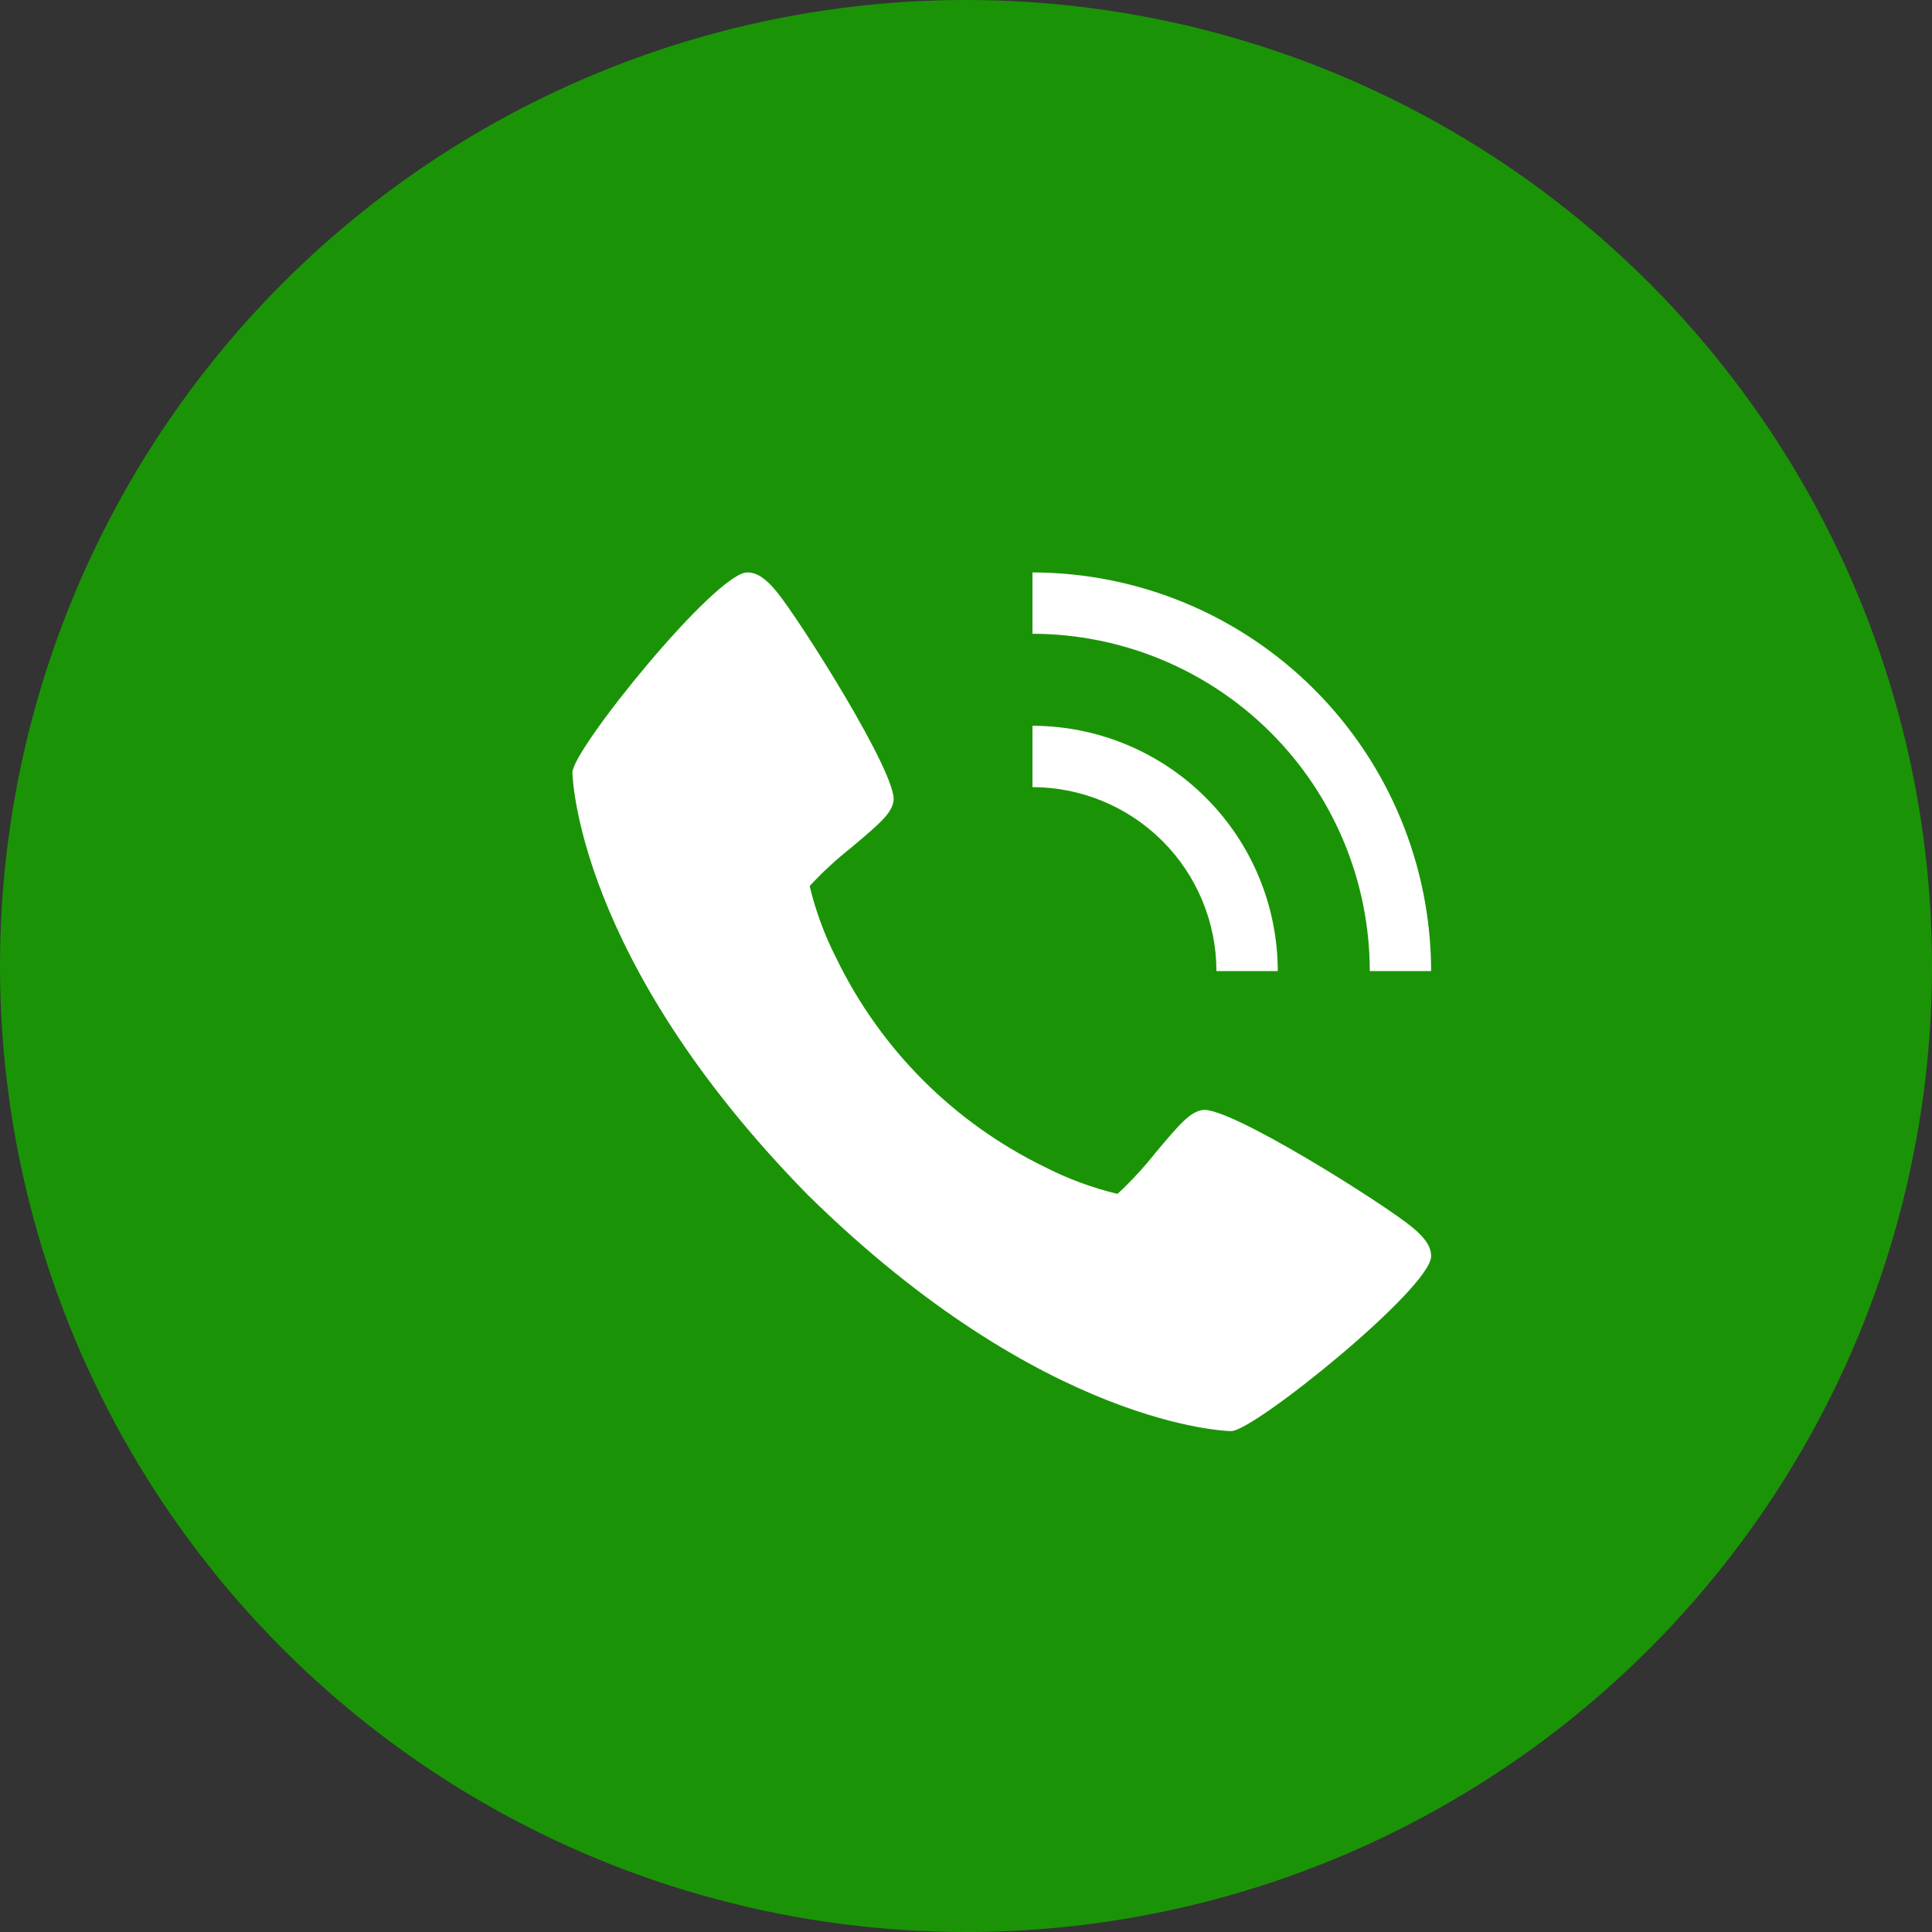<svg width="27" height="27" viewBox="0 0 27 27" fill="none" xmlns="http://www.w3.org/2000/svg">
<rect x="0" y="0" width="27" height="27" fill="#333333" stroke="none"/>
<circle cx="13.5" cy="13.5" r="13.5" fill="#1A9406"/>
<path d="M19.74 17.154C19.365 16.84 17.168 15.449 16.803 15.513C16.632 15.543 16.501 15.689 16.15 16.108C15.987 16.314 15.809 16.507 15.617 16.685C15.264 16.6 14.922 16.474 14.599 16.308C13.332 15.691 12.308 14.667 11.692 13.4C11.526 13.077 11.4 12.735 11.315 12.383C11.493 12.19 11.686 12.012 11.892 11.849C12.31 11.498 12.457 11.368 12.487 11.196C12.551 10.83 11.159 8.634 10.846 8.259C10.715 8.104 10.595 8 10.443 8C10.001 8 8 10.474 8 10.794C8 10.82 8.043 13.396 11.295 16.705C14.604 19.957 17.18 20 17.206 20C17.526 20 20 17.999 20 17.557C20 17.405 19.896 17.285 19.74 17.154ZM17 13.571H17.857C17.856 12.662 17.495 11.791 16.852 11.148C16.209 10.505 15.338 10.144 14.429 10.143V11C15.11 11.001 15.764 11.272 16.246 11.754C16.728 12.236 16.999 12.89 17 13.571Z" fill="white"/>
<path d="M19.143 13.571H20C19.998 12.094 19.411 10.678 18.366 9.634C17.322 8.589 15.906 8.002 14.429 8V8.857C15.679 8.859 16.877 9.356 17.761 10.24C18.644 11.123 19.142 12.322 19.143 13.571Z" fill="white"/>
</svg>
